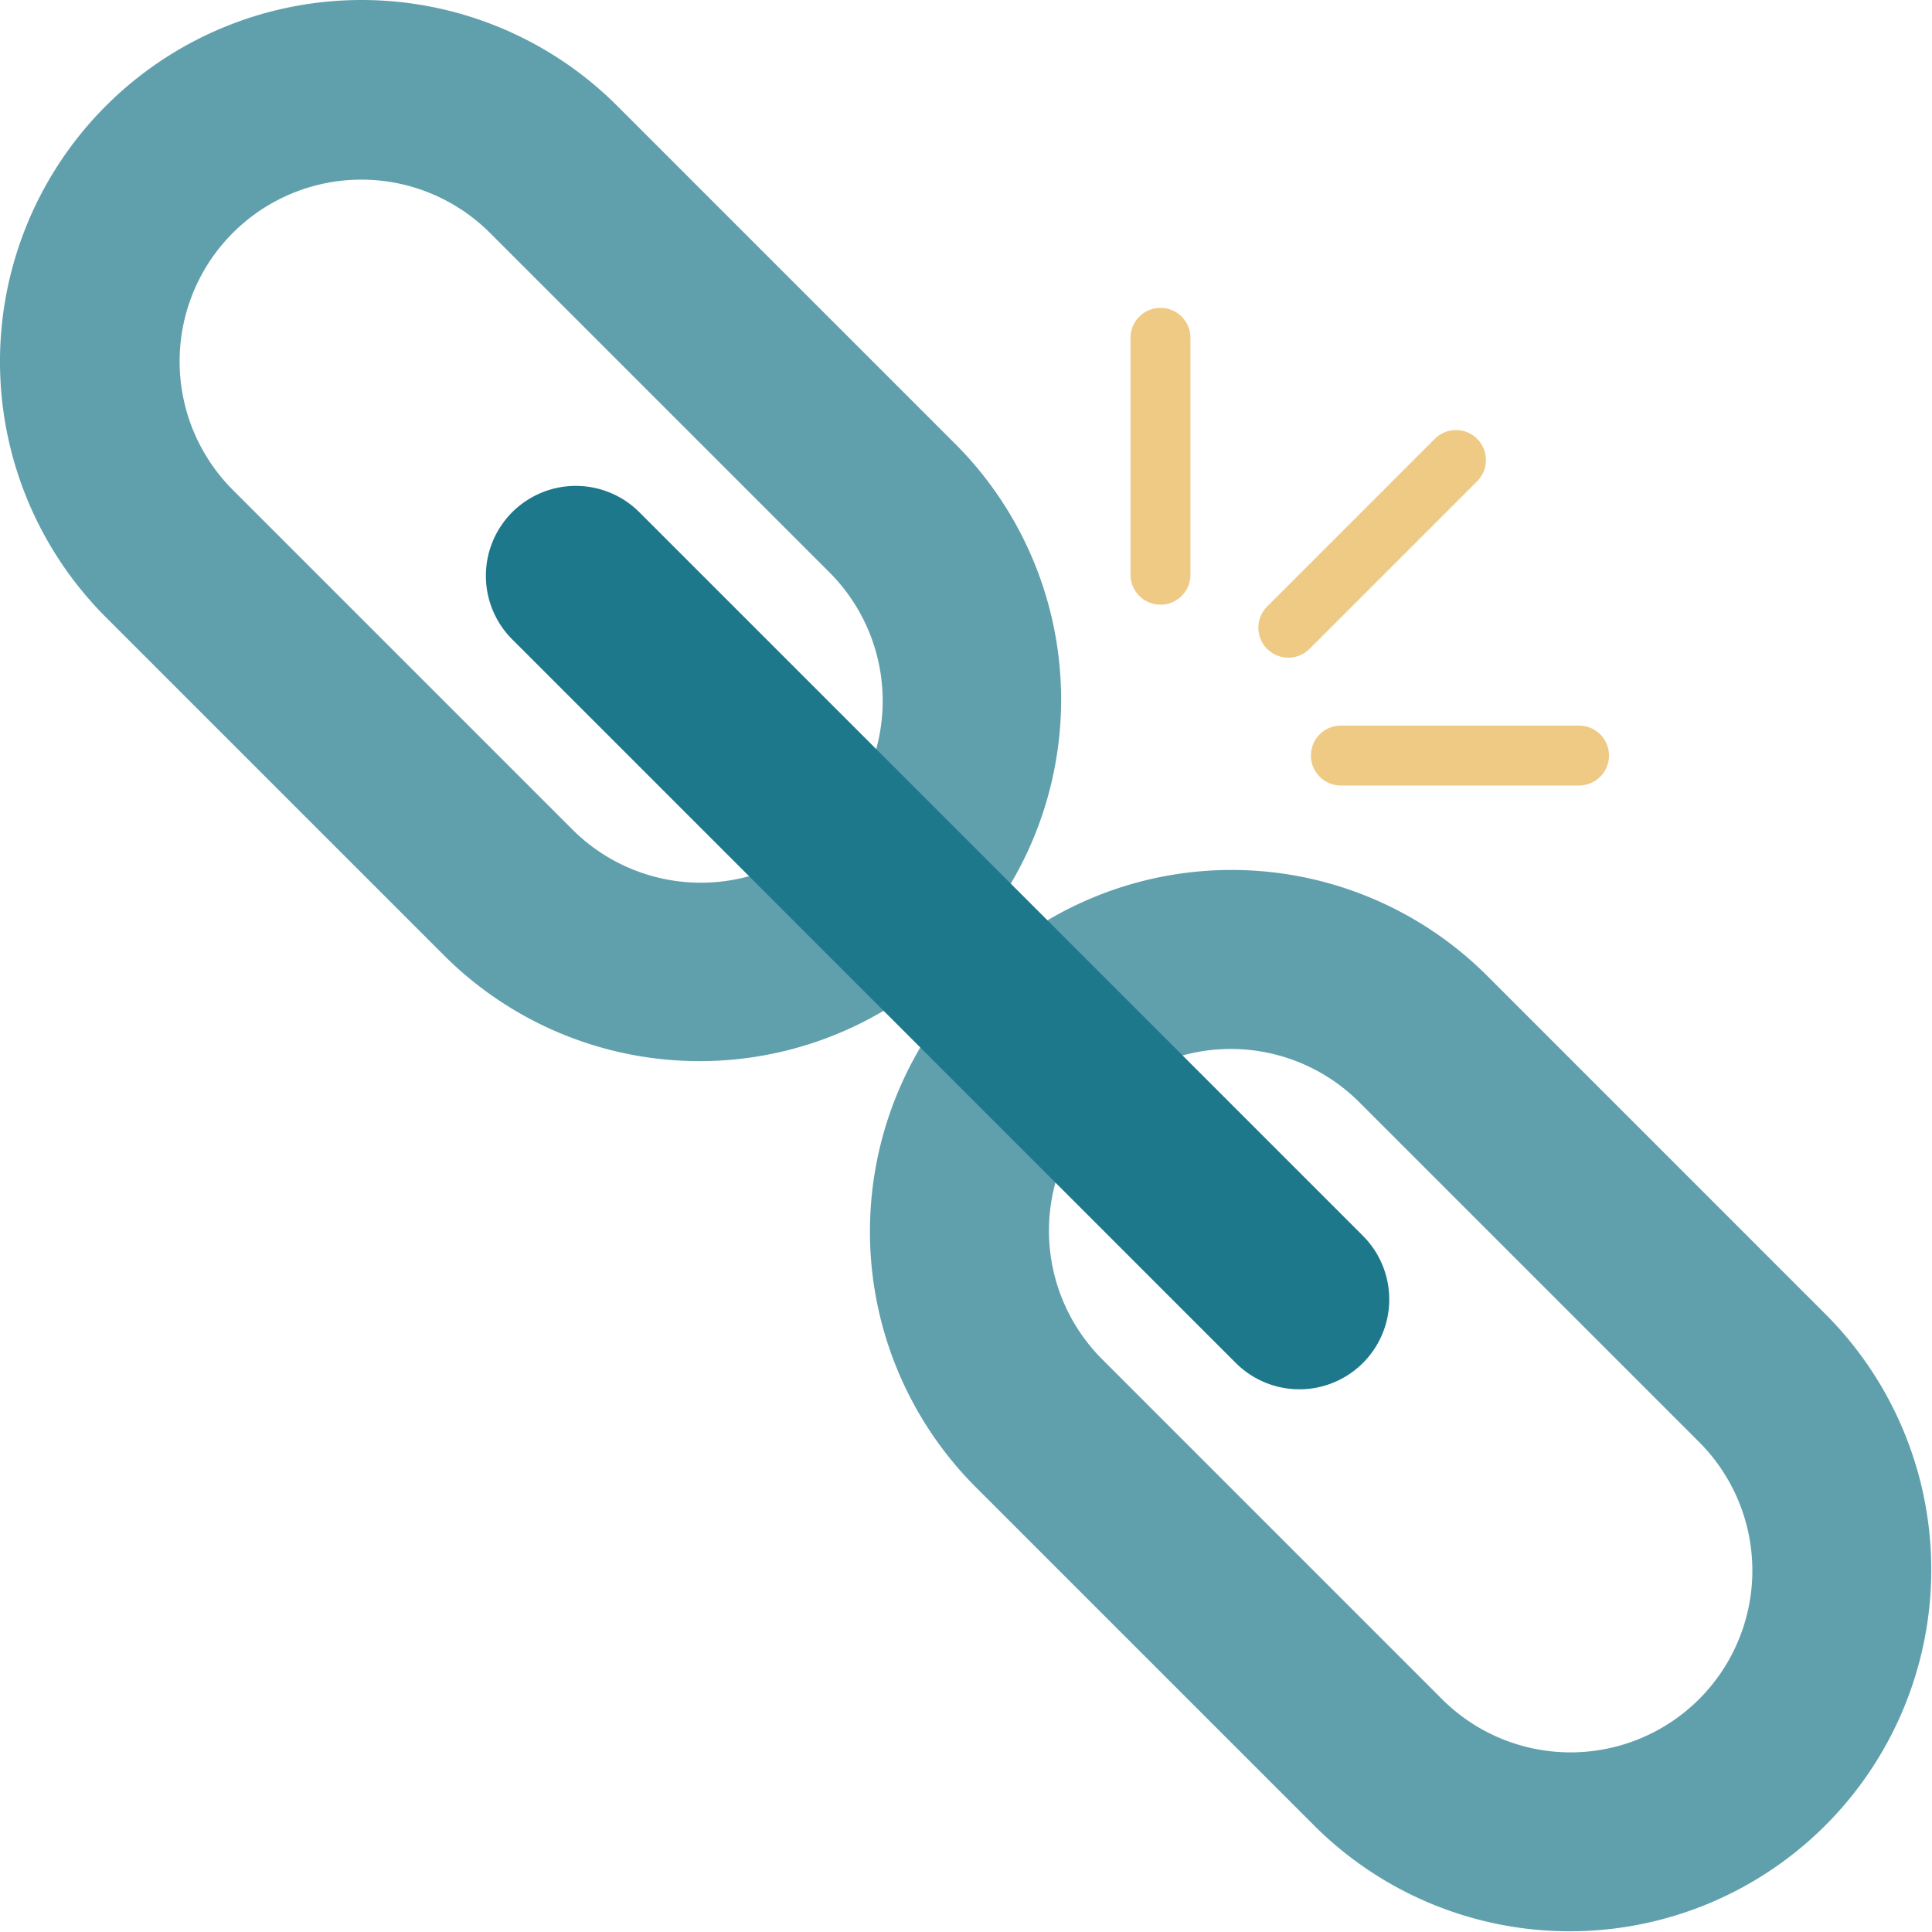 <svg xmlns="http://www.w3.org/2000/svg" viewBox="394.858 104.187 330.855 330.857">
  <defs>
    <style>
      .cls-1 {
        fill: #60a0ad;
      }

      .cls-2 {
        fill: #1d788b;
      }

      .cls-3 {
        fill: #efca85;
      }
    </style>
  </defs>
  <g id="broken-link" transform="translate(394.858 104.187)">
    <g id="Group_9" data-name="Group 9" transform="translate(0)">
      <path id="Path_26" data-name="Path 26" class="cls-1" d="M163.735,76.165,105.677,18.108a61.921,61.921,0,0,0-87.569,87.57l58.057,58.056a61.921,61.921,0,0,0,87.569-87.569ZM83.906,39.881l58.058,58.056a31.132,31.132,0,1,1-44.027,44.027L68.908,112.936h0L39.88,83.907A31.131,31.131,0,0,1,83.906,39.881Z" transform="translate(-0.002)"/>
      <path id="Path_27" data-name="Path 27" class="cls-1" d="M394.33,306.761,336.273,248.7A61.921,61.921,0,0,0,248.7,336.273L306.76,394.33a61.921,61.921,0,0,0,87.569-87.569Zm-65.8,65.8L299.5,343.531,270.475,314.5A31.131,31.131,0,1,1,314.5,270.475l58.057,58.057a31.131,31.131,0,1,1-44.026,44.027Z" transform="translate(-81.584 -81.583)"/>
    </g>
    <path id="Path_28" data-name="Path 28" class="cls-2" d="M278.991,257.225,155.136,133.369a15.395,15.395,0,1,0-21.771,21.772L257.219,279a15.394,15.394,0,1,0,21.771-21.771Z" transform="translate(-45.589 -45.592)"/>
    <g id="Group_10" data-name="Group 10" transform="translate(193.601 52.65)">
      <path id="Path_29" data-name="Path 29" class="cls-3" d="M338.611,152.93a5.132,5.132,0,0,1-3.629-8.76l28.737-28.737a5.132,5.132,0,0,1,7.258,7.257L342.24,151.427A5.116,5.116,0,0,1,338.611,152.93Z" transform="translate(-311.585 -92.957)"/>
      <path id="Path_30" data-name="Path 30" class="cls-3" d="M304.73,132.378a5.131,5.131,0,0,1-5.132-5.132V86.607a5.132,5.132,0,0,1,10.263,0v40.64A5.131,5.131,0,0,1,304.73,132.378Z" transform="translate(-299.598 -81.475)"/>
      <path id="Path_31" data-name="Path 31" class="cls-3" d="M393.287,202.545H352.648a5.132,5.132,0,1,1,0-10.263h40.639a5.132,5.132,0,1,1,0,10.263Z" transform="translate(-316.551 -120.678)"/>
    </g>
  </g>
</svg>
